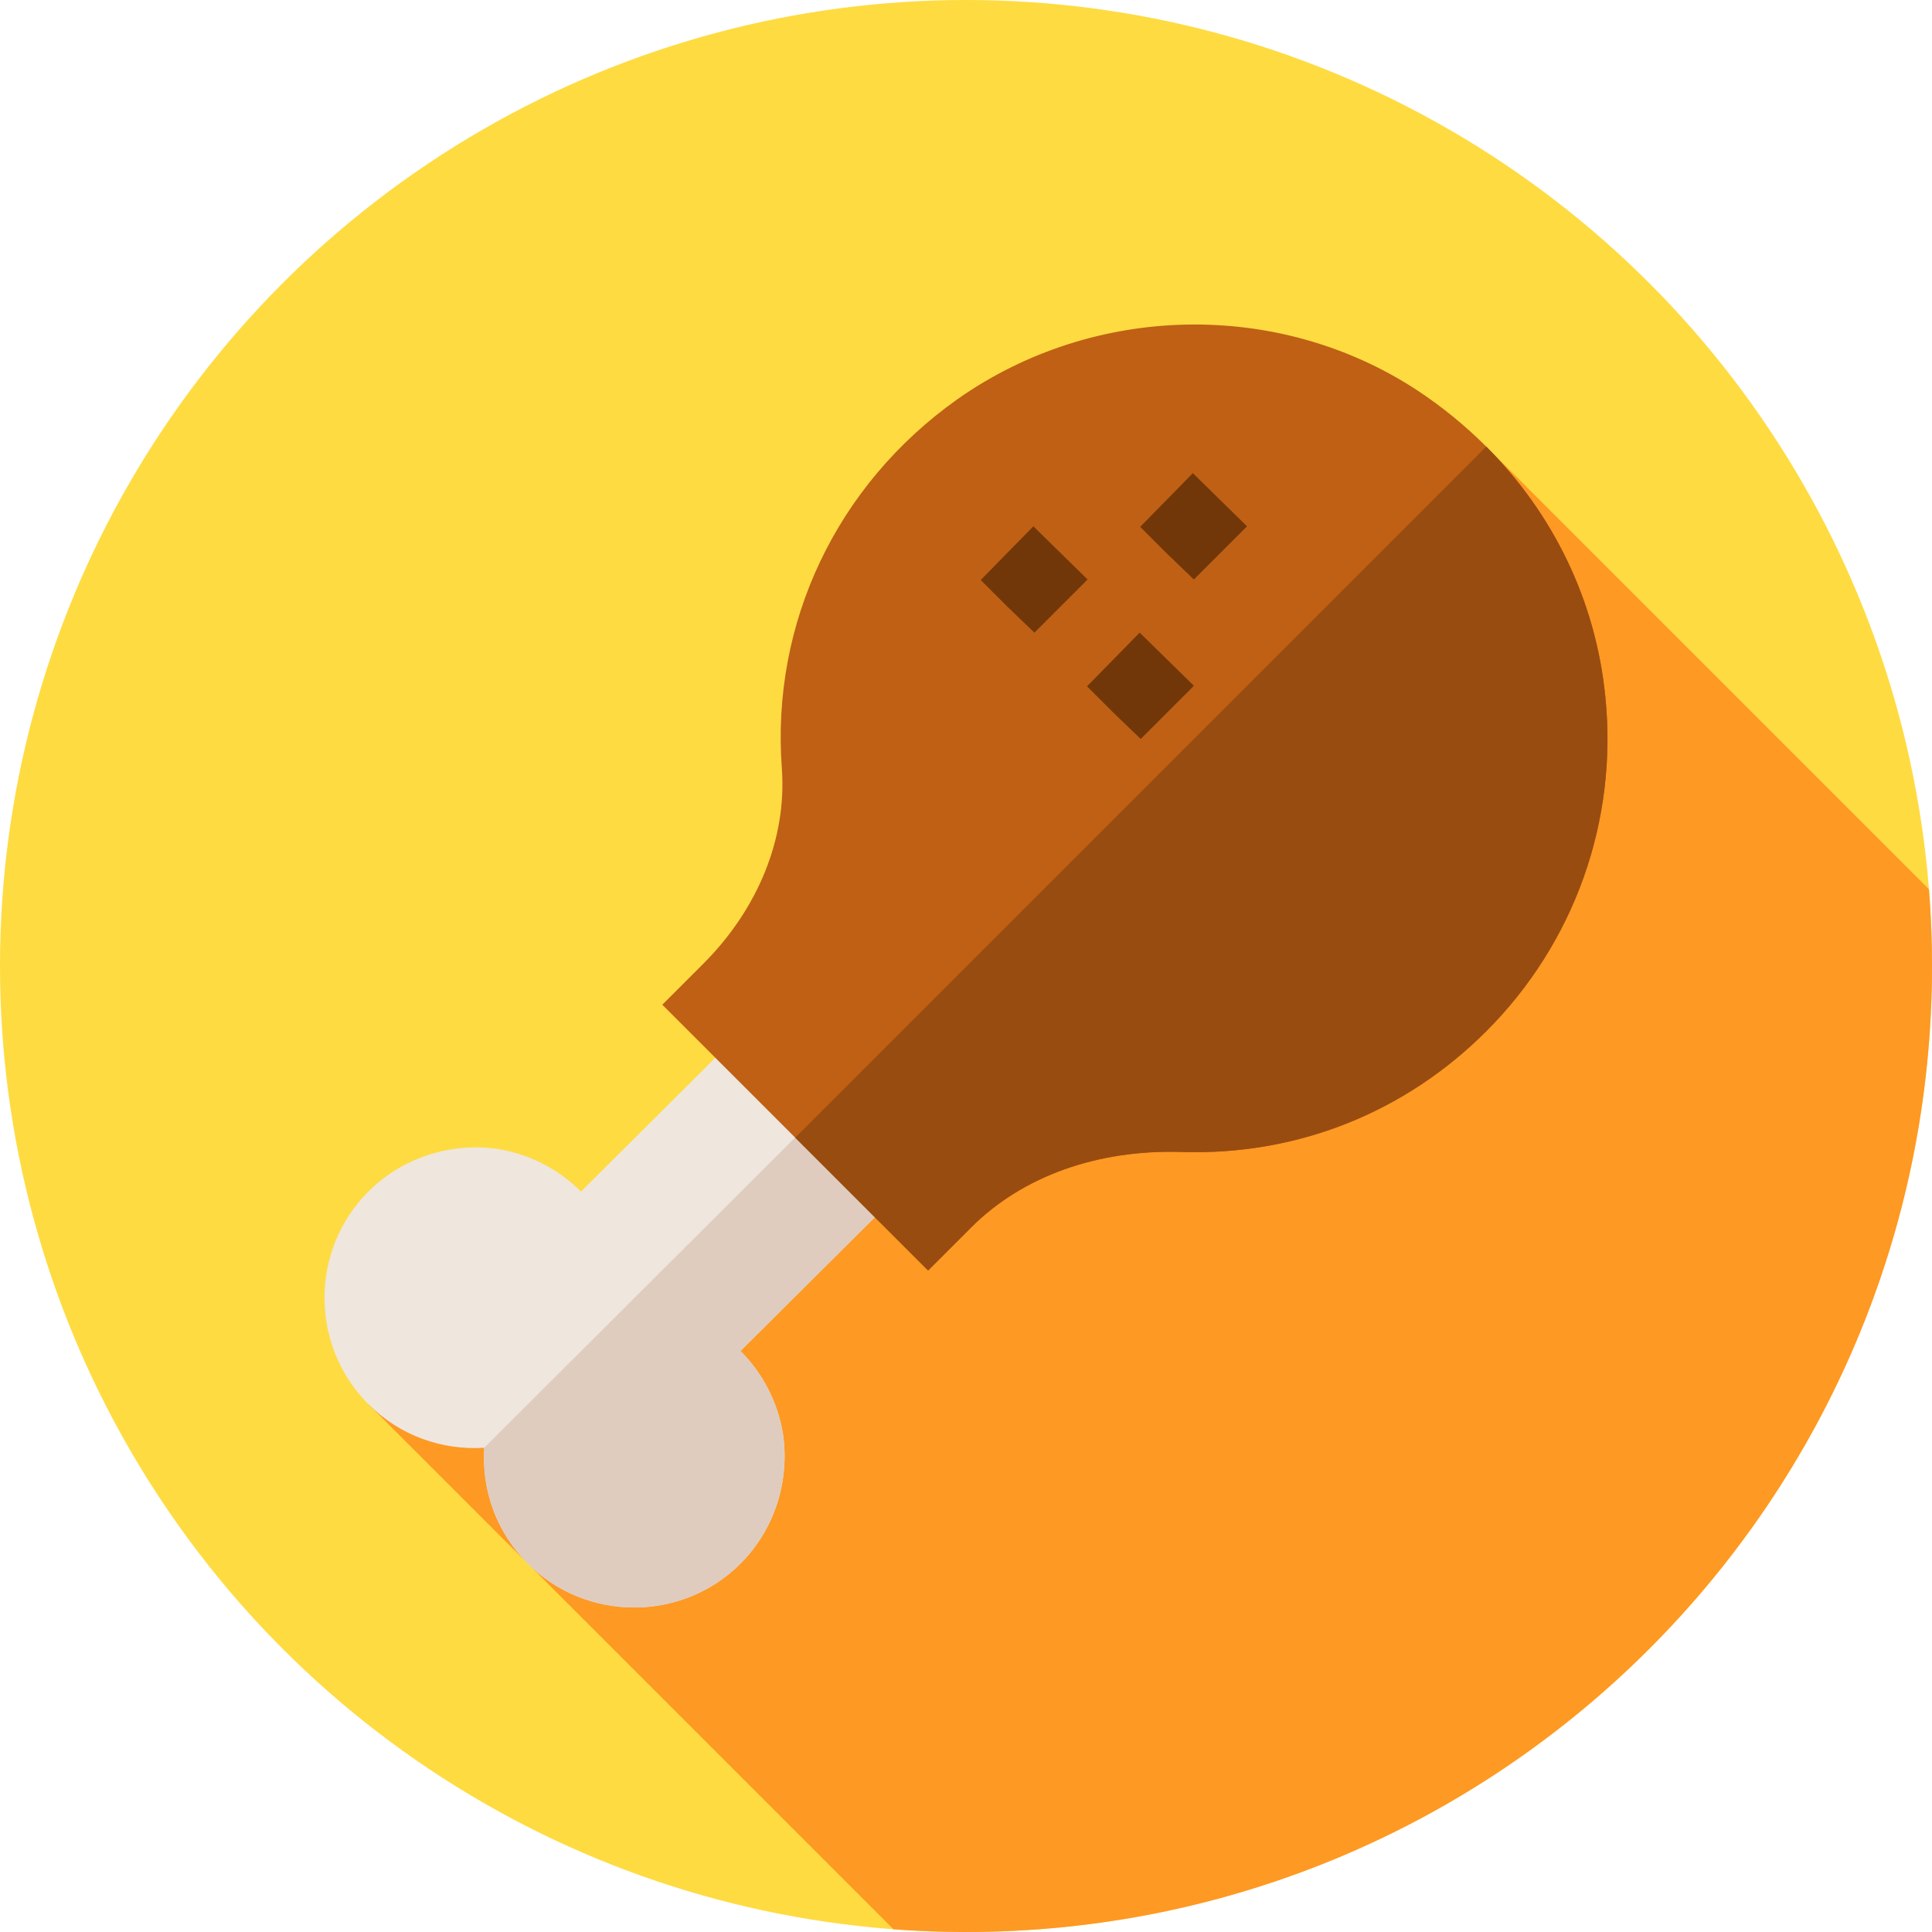 <?xml version="1.0" encoding="iso-8859-1"?>
<!-- Generator: Adobe Illustrator 19.0.0, SVG Export Plug-In . SVG Version: 6.00 Build 0)  -->
<svg version="1.1" id="Capa_1" xmlns="http://www.w3.org/2000/svg" xmlns:xlink="http://www.w3.org/1999/xlink" x="0px" y="0px"
	 viewBox="0 0 512 512" style="enable-background:new 0 0 512 512;" xml:space="preserve">
<circle style="fill:#FEDB41;" cx="256" cy="256" r="256"/>
<path style="fill:#FE9923;" d="M512,256c0-6.839-0.275-13.614-0.802-20.318L393.867,118.351L97.621,372.118l139.166,139.166
	C243.131,511.755,249.537,512,256,512C397.385,512,512,397.385,512,256z"/>
<path style="fill:#EFE6DE;" d="M207.499,380.007c-1.408-8.452-5.353-16.059-11.269-21.976l49.725-49.507l-42.261-42.261
	l-49.725,49.507c-5.916-5.916-13.524-9.861-21.976-11.269c-12.538-1.831-25.356,2.254-34.372,11.269
	c-15.495,15.495-15.495,40.852,0,56.348c8.452,8.452,19.581,12.256,30.709,11.551c-0.704,11.128,3.1,22.258,11.551,30.709
	c15.495,15.495,40.852,15.495,56.348,0C205.245,405.363,209.33,392.544,207.499,380.007z"/>
<path style="fill:#DFCCBF;" d="M196.23,414.379c-15.495,15.495-40.852,15.495-56.348,0c-8.452-8.452-12.256-19.581-11.551-30.709
	l96.493-96.276l21.13,21.13l-49.725,49.507c5.916,5.916,9.861,13.524,11.269,21.976C209.33,392.544,205.245,405.363,196.23,414.379z
	"/>
<path style="fill:#BF6015;" d="M425.421,184.559c-2.536-25.356-13.805-48.458-31.555-66.208
	c-5.494-5.494-11.691-10.565-18.313-14.932c-36.767-24.089-85.649-23.102-121.852,2.395c-31.977,22.679-49.445,59.305-46.487,98.043
	c1.267,18.173-6.198,36.908-20.848,51.559l-10.847,10.847l70.434,70.434l11.41-11.41c13.524-13.524,33.386-20.707,55.784-20.003
	c30.568,0.986,59.164-10.424,80.718-31.978C417.251,249.923,428.802,217.523,425.421,184.559z"/>
<g>
	<polygon style="fill:#713708;" points="309.208,146.662 302.164,139.619 316.114,125.394 330.476,139.481 316.389,153.568 	"/>
	<polygon style="fill:#713708;" points="266.947,160.749 259.904,153.706 273.853,139.481 288.215,153.568 274.128,167.655 	"/>
	<polygon style="fill:#713708;" points="295.121,188.923 288.078,181.879 302.027,167.655 316.389,181.742 302.302,195.829 	"/>
</g>
<path style="fill:#994C10;" d="M393.867,273.307c-21.553,21.553-50.149,32.964-80.718,31.978
	c-22.399-0.704-42.261,6.479-55.784,20.003l-11.41,11.41l-35.217-35.217l183.13-183.13c17.75,17.75,29.019,40.851,31.555,66.208
	C428.802,217.523,417.251,249.923,393.867,273.307z"/>
<g>
</g>
<g>
</g>
<g>
</g>
<g>
</g>
<g>
</g>
<g>
</g>
<g>
</g>
<g>
</g>
<g>
</g>
<g>
</g>
<g>
</g>
<g>
</g>
<g>
</g>
<g>
</g>
<g>
</g>
</svg>
